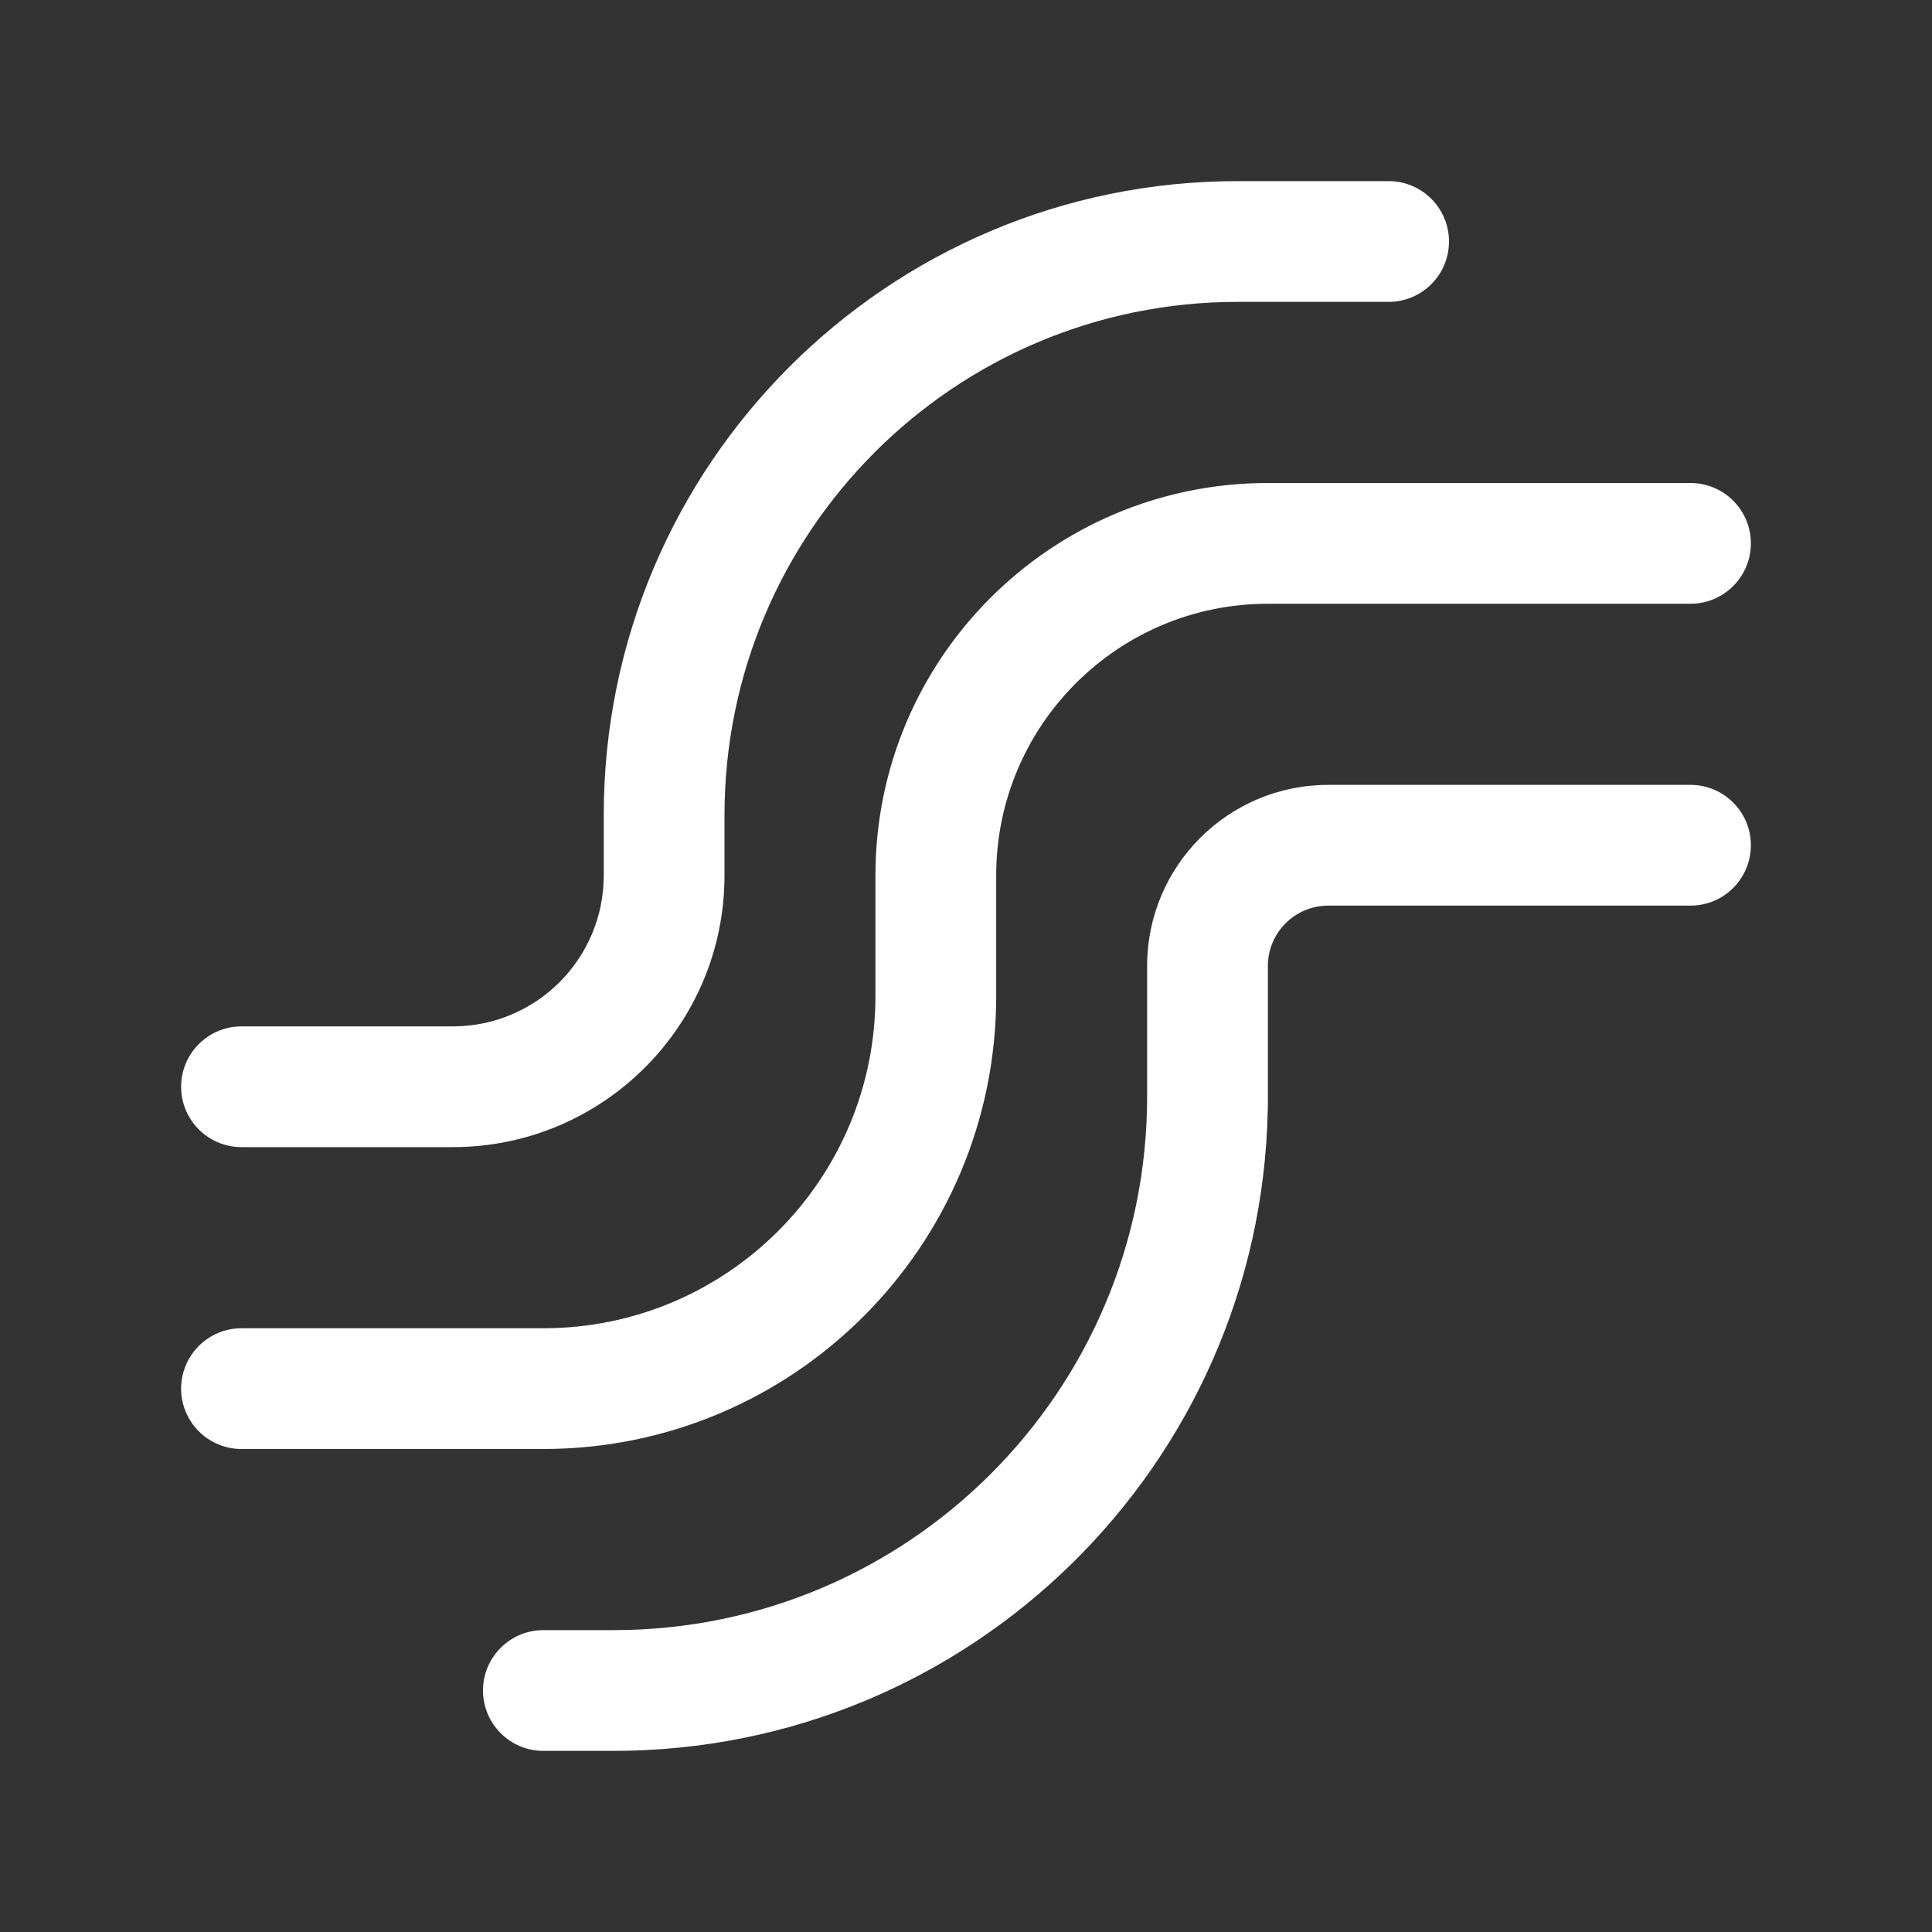 <svg width="32" height="32" viewBox="0 0 32 32" fill="none" xmlns="http://www.w3.org/2000/svg">
<rect x="0" y="0" width="32" height="32" fill="#333333" stroke="none"/>
<path d="M20.5 3C14.701 3 10 7.701 10 13.5L10 14.5C10 15.881 8.881 17 7.5 17L4 17C3.448 17 3 17.448 3 18C3 18.552 3.448 19 4 19L7.5 19C9.985 19 12 16.985 12 14.5V13.5C12 8.806 15.806 5 20.5 5H23C23.552 5 24 4.552 24 4C24 3.448 23.552 3 23 3H20.5ZM14.5 14.5C14.5 10.91 17.41 8 21 8H28C28.552 8 29 8.448 29 9C29 9.552 28.552 10 28 10H21C18.515 10 16.5 12.015 16.5 14.5C16.5 15.167 16.5 15.833 16.5 16.5C16.5 20.642 13.142 24 9 24H4C3.448 24 3 23.552 3 23C3 22.448 3.448 22 4 22H9C12.038 22 14.5 19.538 14.5 16.5C14.5 15.833 14.5 15.167 14.5 14.5ZM9 27L10.163 27C15.043 27 19 23.043 19 18.163V16C19 14.343 20.343 13 22 13L28 13C28.552 13 29 13.448 29 14C29 14.552 28.552 15 28 15L22 15C21.448 15 21 15.448 21 16L21 18.312C21 18.334 20.999 18.356 20.998 18.378C20.883 24.264 16.076 29 10.163 29L9 29C8.448 29 8 28.552 8 28C8 27.448 8.448 27 9 27Z" fill="#ffffff"/>
</svg>

